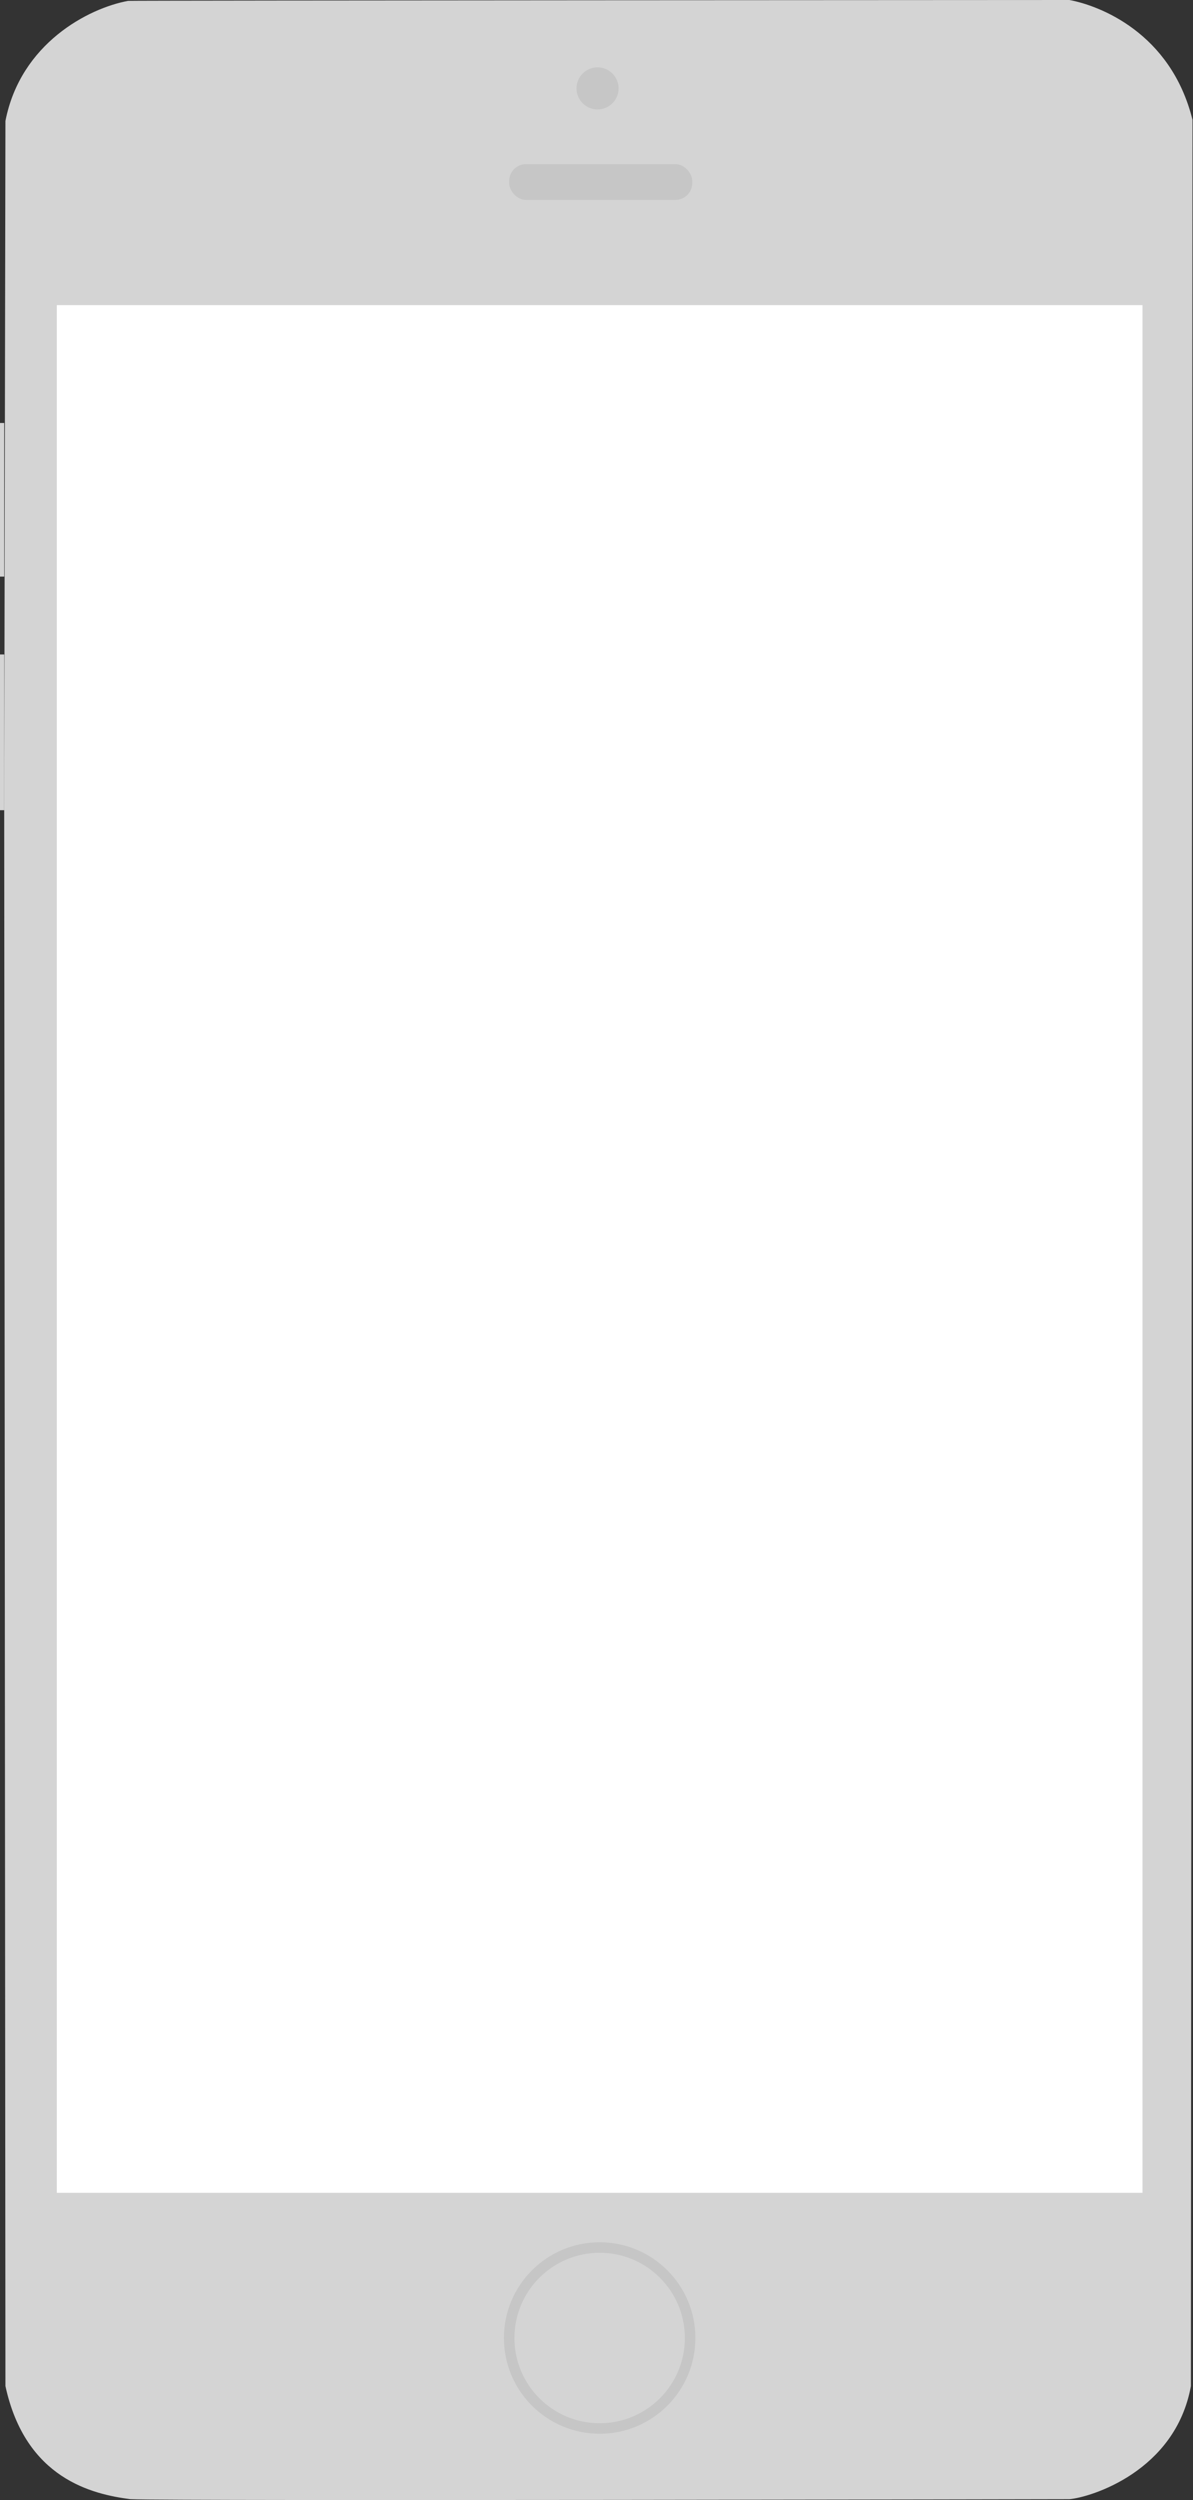 <?xml version="1.0" encoding="UTF-8" standalone="no"?>
<svg width="567px" height="1188px" viewBox="0 0 567 1188" version="1.1" xmlns="http://www.w3.org/2000/svg" xmlns:xlink="http://www.w3.org/1999/xlink" xmlns:sketch="http://www.bohemiancoding.com/sketch/ns">
    <rect x="0" y="0" width="567" height="1188" fill="#333333" stroke="none"/>
    <g id="Page-1" stroke="none" stroke-width="1" fill="none" fill-rule="evenodd" sketch:type="MSPage">
        <rect id="Rectangle-3" fill="#D4D4D4" sketch:type="MSShapeGroup" x="0" y="311" width="2" height="74"></rect>
        <path d="M60.886,0.422 C61.605,0.208 508.245,0 508.245,0 C522.218,2.569 556.445,15.354 566.752,56.898 L566,1133.853 C558.651,1174.406 518.372,1186.721 508.245,1187.588 C508.245,1187.588 83.511,1188.516 61.996,1187.588 C43.996,1185.252 12.166,1177.972 2.584,1133.853 L2,385.479 L2.584,57.48 C9.764,20.555 42.181,3.829 60.886,0.422 Z" id="Path-1" fill="#D4D4D4" sketch:type="MSShapeGroup"></path>
        <circle id="Oval-1" fill="#C6C6C6" sketch:type="MSShapeGroup" cx="284" cy="42" r="10"></circle>
        <rect id="Rectangle-4" fill="#C6C6C6" sketch:type="MSShapeGroup" x="242" y="78" width="87" height="17" rx="8"></rect>
        <circle id="Oval-2" stroke="#C6C6C6" stroke-width="5" fill="#D4D4D4" sketch:type="MSShapeGroup" cx="285" cy="1111" r="43"></circle>
        <rect id="Path" fill="#D4D4D4" sketch:type="MSShapeGroup" x="0" y="201" width="2" height="73"></rect>
        <rect id="Rectangle-2" fill="#FFFFFF" sketch:type="MSShapeGroup" x="27" y="145" width="516" height="897"></rect>
    </g>
</svg>